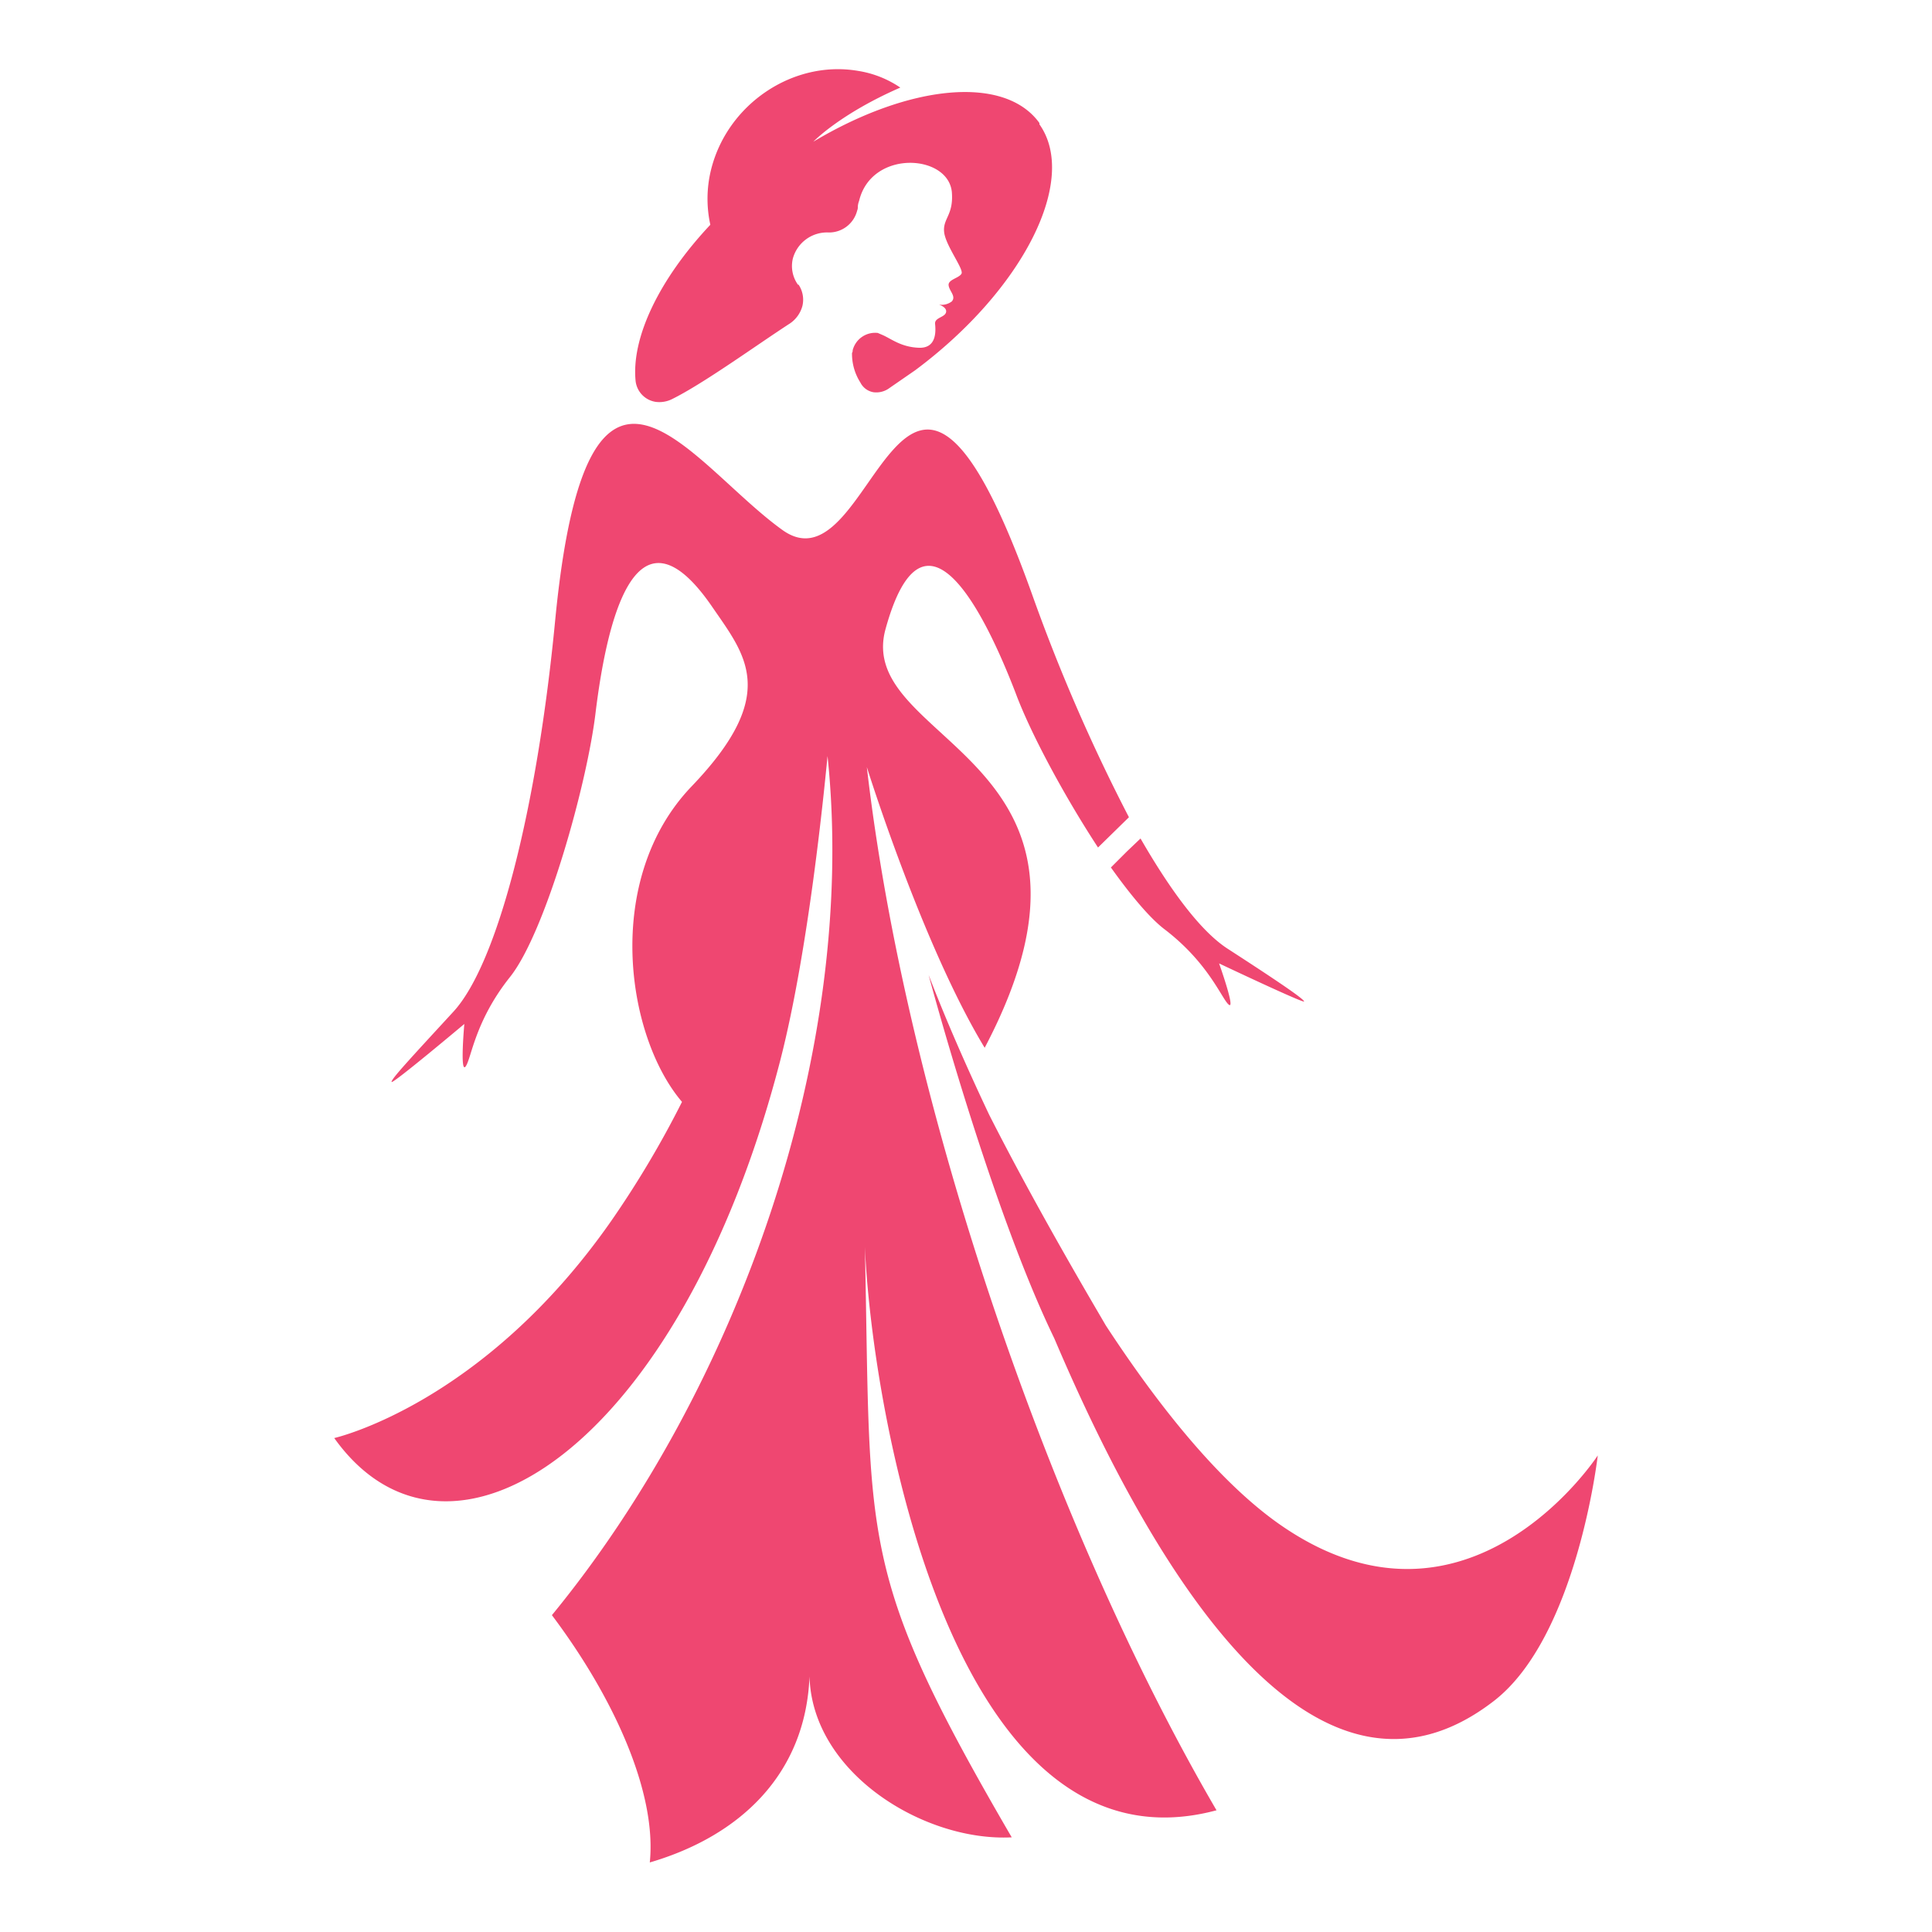 <svg id="Layer_1" data-name="Layer 1" xmlns="http://www.w3.org/2000/svg" viewBox="0 0 300 300">
  <defs>
    <style>
      .cls-1 {
        fill: #ef4771;
        fill-rule: evenodd;
      }
    </style>
  </defs>
  <title>1-17</title>
  <path class="cls-1" d="M172.5,134.7c3,4.2,5.9,7.7,8.2,9.5,7,5.3,9,10.9,10.1,11.8s-1.5-6.4-1.5-6.4,13.3,6.3,13.2,5.9-3.4-2.7-11.9-8.2c-4-2.6-8.6-8.6-13.5-17.1l-2.1,2-2.5,2.5m-19.6,28c23.9-45.4-20.3-47.1-15.4-65,6-21.8,15.5-2.3,20.2,9.9,2.3,6.2,7.5,15.9,12.8,24l4.8-4.7a276.8,276.8,0,0,1-15-34.5c-20.4-57.1-24.3.3-38.8-10.1S91.2,44.7,86.2,96.4c-2.8,29.1-8.9,53.2-15.8,60.7s-9.6,10.4-9.6,10.9,11.3-9,11.3-9-.7,7.8.2,6.6,1.4-7,6.9-13.9,12-30,13.3-41.2c1.6-12.9,5.9-33.9,18-16.4,5.2,7.6,10.7,13.6-3.1,28s-10.2,38.8-1.5,49a153,153,0,0,1-11,18.5c-19.9,28.5-43,33.7-43,33.7,17.7,24.8,53.7,1.7,69.3-58.8,4.4-17.2,6.8-42,7.3-47.1,4.8,45.9-14,98.3-42.8,133.4,9.7,12.9,16.3,27.6,15.2,38.4,14-4.1,24.2-13.7,24.8-28.9.4,15.1,17.9,25.7,31.4,25-24.1-41.4-21.8-45.6-22.8-91.7,1.1,25.5,13.6,98.5,54.6,87.5-25.9-44.4-48.3-109.9-54.3-162C134.6,119.1,143.2,146.7,152.9,162.7Zm8.5-143.4c6.1,8.6-2.5,25.7-19.3,38.2l-4.2,2.9a3.4,3.4,0,0,1-2.3.5,2.8,2.8,0,0,1-2-1.5h0a8.3,8.3,0,0,1-1.3-4.6h0a.6.6,0,0,0,.1-.4,3.6,3.6,0,0,1,3.9-2.7l.7.3c1.4.6,2.9,1.9,5.7,2s2.6-2.7,2.5-3.7,1.5-1,1.7-1.8-1.1-1.2-1.1-1.2a2.6,2.6,0,0,0,2-.5c.7-.8-.4-1.6-.5-2.5s1.6-1.1,2-1.8-2.5-4.4-2.7-6.5,1.5-2.6,1.2-6.2c-.6-5.9-12.5-6.6-14.4,1.4a2.9,2.9,0,0,0-.2.9h0a1.3,1.3,0,0,1-.1.6,4.5,4.5,0,0,1-4.4,3.4h0a5.5,5.5,0,0,0-5.6,4.1,5,5,0,0,0,.8,4h.1a4.2,4.2,0,0,1,.6,3.3,4.8,4.8,0,0,1-1.9,2.7h0c-5.1,3.3-13.5,9.4-18.4,11.8h0a4.4,4.4,0,0,1-2.5.4,3.7,3.7,0,0,1-3.1-3.2c-.7-6.8,3.7-15.9,11.6-24.3a18.8,18.8,0,0,1,.1-8.5c2.5-10.2,12.7-17.1,22.8-15.4a16.1,16.1,0,0,1,6.6,2.6c-9.4,4.1-13.5,8.4-13.5,8.4h0c14.9-8.9,29.7-10.4,35.1-2.9M248.1,226s-3.2,28.1-16.1,38.1c-27.1,21-51.8-17.5-68.3-56.3h0c-9.9-20.4-19.5-56.4-19.5-56.4,2.7,7,5.9,14.3,9.4,21.7,7.5,14.8,16.6,30.1,18.1,32.7,8.7,13.3,18,24.6,27,30.9C227.9,257.1,248.1,226,248.1,226Z"/>
</svg>
